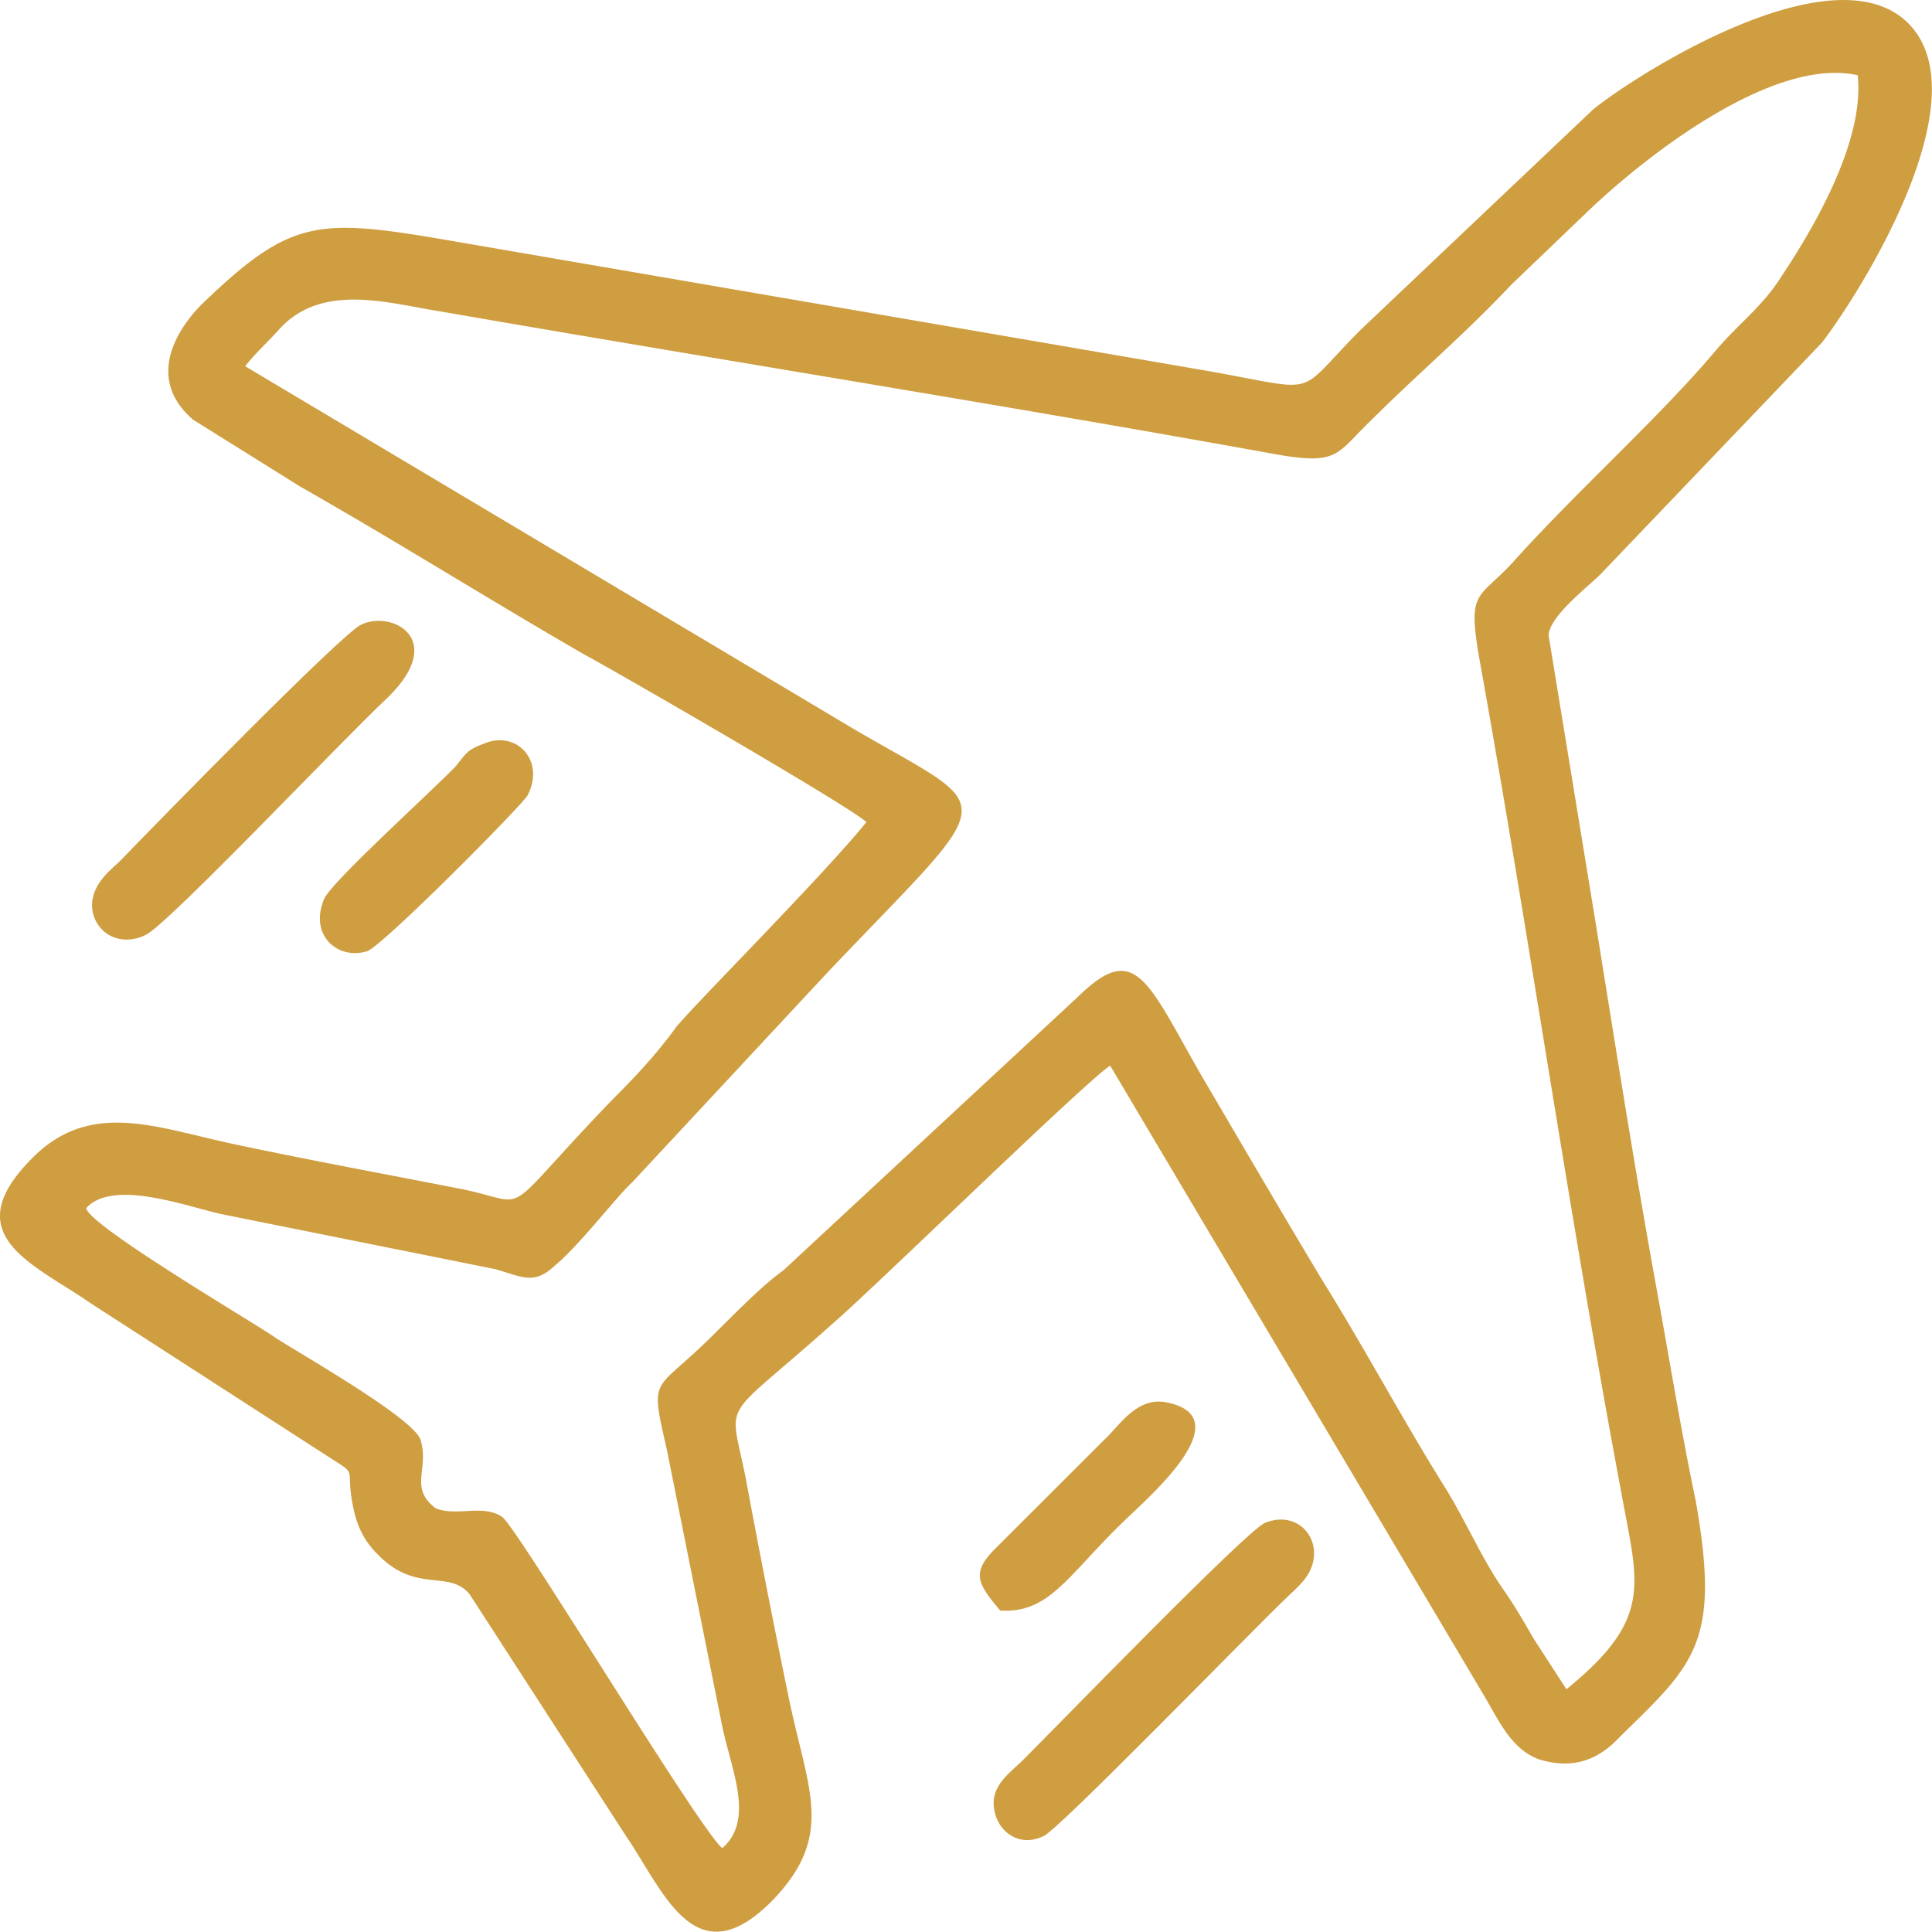 <svg width="85" height="85" fill="none" xmlns="http://www.w3.org/2000/svg"><path fill-rule="evenodd" clip-rule="evenodd" d="M38.119 36.17c-2.027 2.482-7.389 7.839-8.37 9.015-.85 1.176-1.765 2.156-2.811 3.2-5.166 5.358-3.4 4.574-6.67 3.92-3.334-.653-6.538-1.24-9.938-1.96-3.4-.718-6.277-1.96-8.827.523-3.531 3.463-.066 4.704 2.484 6.468l10.724 6.924c1.046.654.457.327.85 2.156.196.915.588 1.503 1.046 1.96 1.7 1.764 3.138.653 4.054 1.764l6.93 10.713c1.635 2.418 3.008 6.141 6.343 2.81 2.812-2.875 1.635-4.835.785-8.885a504.212 504.212 0 0 1-1.896-9.668c-.72-3.724-1.243-2.352 3.792-6.86 1.896-1.633 11.116-10.648 12.227-11.367L65.32 74.647c.653 1.111 1.177 2.287 2.353 2.744 1.635.523 2.747-.065 3.597-.98 3.269-3.2 4.446-4.115 3.334-10.387-.588-2.809-1.046-5.553-1.569-8.492-1.046-5.684-1.896-11.106-2.811-16.79L68.13 27.94c.066-.85 1.7-2.091 2.289-2.679l9.742-10.191c1.7-2.221 6.996-10.648 3.858-13.98-3.204-3.397-11.9 2.09-13.927 3.724l-10.2 9.668c-3.008 3.005-1.635 2.744-6.8 1.83l-33.805-5.815c-5.427-.914-6.604-.784-10.462 2.94-1.439 1.502-2.158 3.462-.327 5.03l4.708 2.94c4.25 2.417 8.304 4.965 12.489 7.382 1.111.588 11.77 6.728 12.423 7.382zM10.788 16.114l26.742 15.94c6.474 3.79 6.604 2.613-1.046 10.648l-8.696 9.342c-.654.588-2.289 2.744-3.4 3.659-.916.849-1.439.457-2.616.13l-12.03-2.417c-1.505-.327-4.774-1.568-5.95-.261.13.784 7.584 5.16 8.303 5.683.981.654 6.081 3.528 6.408 4.508.392 1.306-.523 2.09.654 3.005.915.392 2.092-.196 2.942.392.654.457 8.697 13.784 9.677 14.568 1.439-1.241.393-3.463 0-5.357l-2.419-12.086c-.72-3.2-.654-2.613 1.439-4.573 1.111-1.045 2.55-2.613 3.661-3.397L47.47 43.813c2.485-2.417 3.008-.653 5.362 3.462 1.765 3.005 3.596 6.141 5.361 9.08 1.831 2.94 3.466 6.01 5.297 8.95.915 1.438 1.7 3.267 2.615 4.573.589.85.916 1.438 1.373 2.222l1.439 2.22c3.858-3.135 3.138-4.637 2.42-8.622C69.045 53.48 67.28 41.2 65.122 29.18c-.588-3.267-.13-2.744 1.439-4.443 2.812-3.135 6.408-6.336 8.892-9.276.981-1.176 2.093-1.96 2.943-3.332 1.307-1.96 3.661-5.88 3.334-8.819-3.792-.85-9.546 3.724-12.03 6.14l-3.204 3.071c-2.158 2.287-4.054 3.855-6.212 6.01-1.504 1.438-1.373 1.96-4.25 1.438-11.9-2.156-24.65-4.181-36.682-6.272-2.158-.326-5.165-1.306-7.062.784-.523.588-1.046 1.045-1.504 1.633z" fill="#CF9E41"/><path fill-rule="evenodd" clip-rule="evenodd" d="M15.888 27.481c-.85.392-8.958 8.688-10.658 10.452-.523.458-1.439 1.242-1.112 2.352.327.98 1.373 1.307 2.289.85.98-.458 8.63-8.558 10.658-10.453 2.615-2.548.196-3.854-1.177-3.201zm39.754 39.523c-.85.392-8.827 8.623-10.658 10.453-.523.522-1.438 1.11-1.242 2.155.13.915 1.046 1.699 2.158 1.176.588-.196 8.958-8.819 10.658-10.452.523-.523 1.373-1.11 1.242-2.221-.13-.915-1.046-1.568-2.158-1.11zM21.315 32.707c-.72.261-.785.392-1.243.98-.98 1.045-5.557 5.16-5.819 5.88-.654 1.567.588 2.678 1.896 2.286.72-.261 6.866-6.468 7.062-6.86.785-1.502-.458-2.874-1.896-2.286zm22.689 38.151c2.157.13 2.942-1.502 5.361-3.854.916-.915 5.297-4.573 2.027-5.292-1.373-.326-2.157 1.046-2.811 1.634l-4.643 4.638c-1.242 1.176-.98 1.633.066 2.874z" fill="#CF9E41"/></svg>